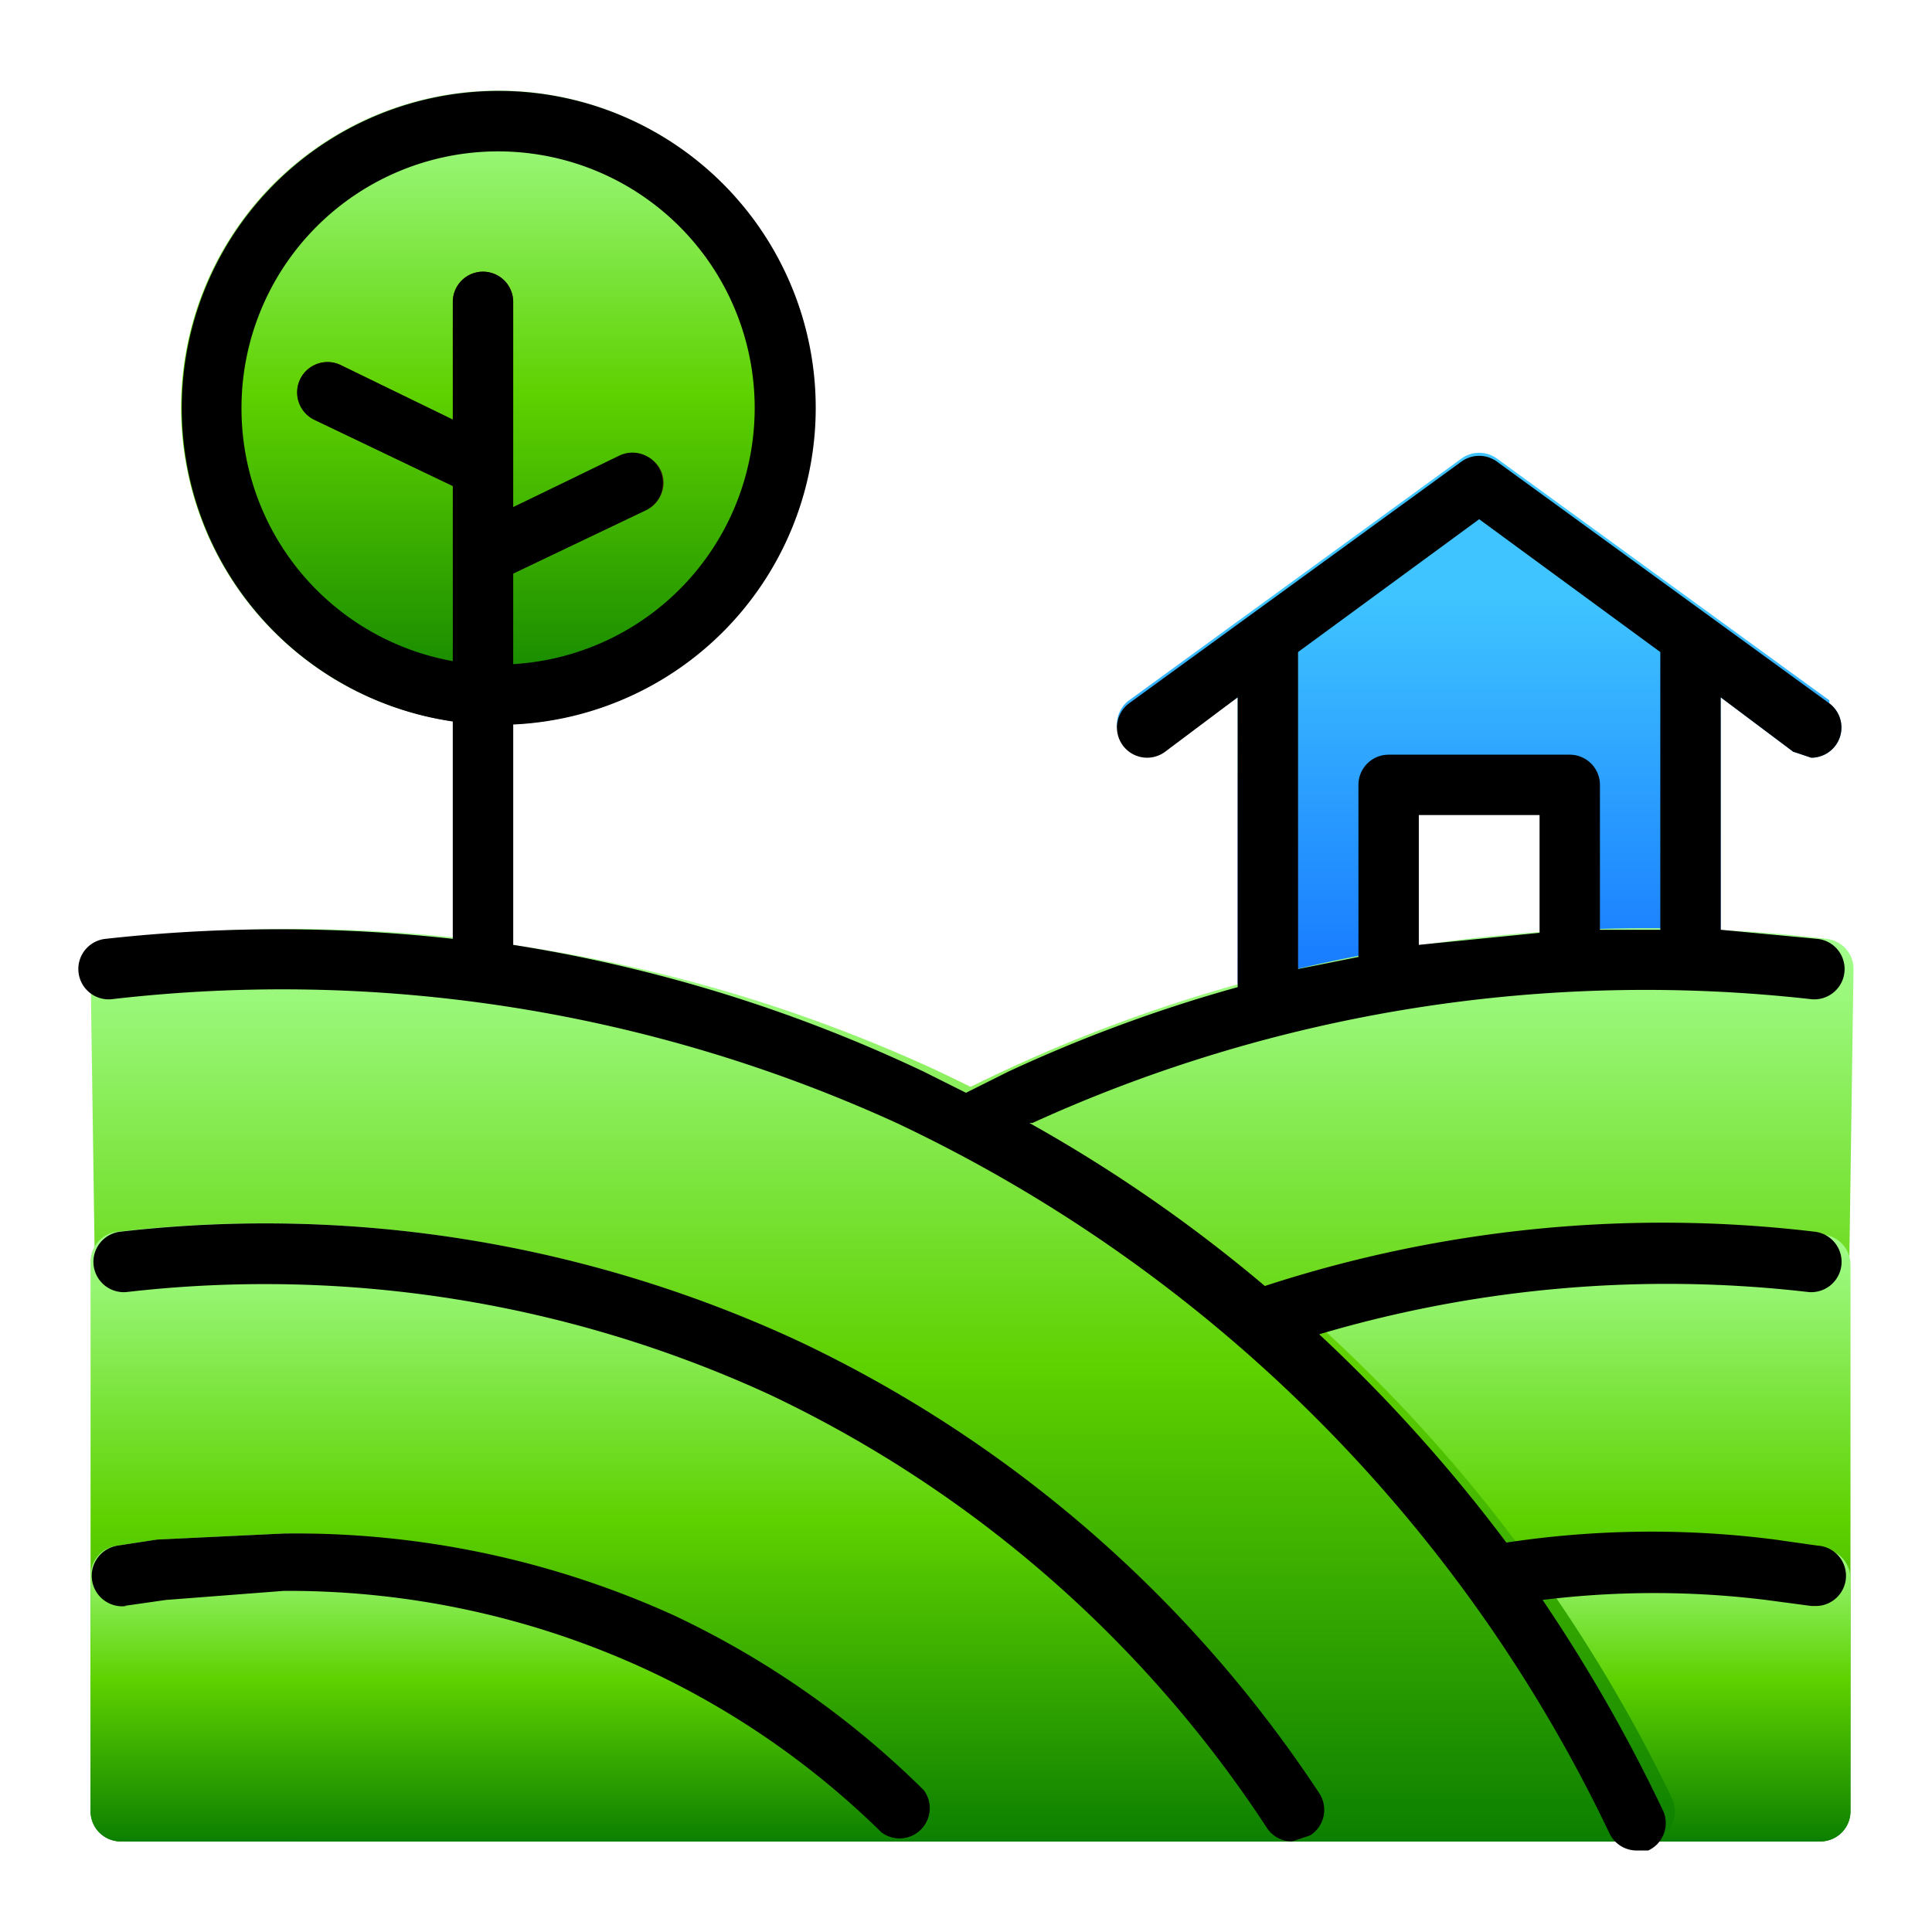 <svg xmlns="http://www.w3.org/2000/svg" xmlns:xlink="http://www.w3.org/1999/xlink" viewBox="0 0 64 64"><defs><linearGradient id="b" x1="49" x2="49" y1="15" y2="34.15" gradientUnits="userSpaceOnUse"><stop offset=".25" stop-color="#3fc4ff"/><stop offset="1" stop-color="#1270ff"/></linearGradient><linearGradient id="a" x1="9.23" x2="9.23" y1="30.77" y2="61" gradientTransform="matrix(-1 0 0 1 44.34 0)" gradientUnits="userSpaceOnUse"><stop offset="0" stop-color="#a5ff91"/><stop offset=".48" stop-color="#5ed100"/><stop offset="1" stop-color="#0c7f00"/></linearGradient><linearGradient id="c" x1="3.41" x2="3.41" y1="40.55" y2="61.02" xlink:href="#a"/><linearGradient id="d" x1="-3.12" x2="-3.12" y1="50.76" y2="61.01" xlink:href="#a"/><linearGradient id="e" x1="29.23" x2="29.23" y1="30.77" y2="61" xlink:href="#a"/><linearGradient id="f" x1="16.5" x2="16.5" y1="3" y2="24" xlink:href="#a"/><linearGradient id="g" x1="23.41" x2="23.41" y1="40.55" y2="61.02" xlink:href="#a"/><linearGradient id="h" x1="16.88" x2="16.88" y1="50.76" y2="61.01" xlink:href="#a"/></defs><g data-name="Layer 2"><path fill="url(#b)" d="M60.6,23.2l-11-8a1,1,0,0,0-1.2,0l-11,8a1,1,0,1,0,1.2,1.6L41,23.1V33.2a1,1,0,0,0,.3.7l.7.3h.1l14-1.5a1,1,0,0,0,.9-1V23.1l2.4,1.8.6.2a1,1,0,0,0,.6-1.8ZM52,31.1a.5.5,0,0,1-.5.5l-5,.4a.5.5,0,0,1-.5-.5v-5a.5.5,0,0,1,.5-.5h5a.5.5,0,0,1,.5.5Z"/><path fill="url(#a)" d="M9,59.6A50.4,50.4,0,0,1,60.5,31.1a1,1,0,0,1,.9,1L61,60a1,1,0,0,1-1,1H9.9A1,1,0,0,1,9,59.6Z"/><path fill="url(#c)" d="M20.7,59.4A42.3,42.3,0,0,1,38,44.4h0a42.2,42.2,0,0,1,22.4-3.5,1,1,0,0,1,.9,1V60a1,1,0,0,1-1,1H21.5a1,1,0,0,1-.8-1.6Z"/><path fill="url(#d)" d="M33.9,59.3a29.6,29.6,0,0,1,8.3-5.7A30.3,30.3,0,0,1,55,50.8l4.1.3,1.3.2a1,1,0,0,1,.9,1V60a1,1,0,0,1-1,1H34.6a1,1,0,0,1-.7-1.7Z"/><path fill="url(#e)" d="M55.4,59.6A51.2,51.2,0,0,0,30.9,35.4,51,51,0,0,0,3.9,31.1a1,1,0,0,0-.9,1L3.4,60a1,1,0,0,0,1,1H54.5a1,1,0,0,0,.9-1.4Z"/><path fill="url(#f)" d="M16.5,3A10.5,10.5,0,1,0,27,13.5,10.5,10.5,0,0,0,16.5,3Z"/><path fill="#44290e" d="M21.9,15.6a1,1,0,0,0-1.3-.5L17,16.8V10a1,1,0,0,0-2,0v3.9l-3.7-1.8a1,1,0,1,0-.9,1.8L15,16.1V32a1,1,0,0,0,2,0V19l4.4-2.1A1,1,0,0,0,21.9,15.6Z"/><path fill="url(#g)" d="M43.7,59.4A42.3,42.3,0,0,0,26.4,44.4h0A42.2,42.2,0,0,0,3.9,40.8a1,1,0,0,0-.9,1V60a1,1,0,0,0,1,1H42.8a1,1,0,0,0,.8-1.6Z"/><path fill="url(#h)" d="M30.5,59.3a29.6,29.6,0,0,0-8.3-5.7A30.3,30.3,0,0,0,9.4,50.8L5.2,51l-1.3.2a1,1,0,0,0-.9,1V60a1,1,0,0,0,1,1H29.8a1,1,0,0,0,.7-1.7Z"/></g><g data-name="Layer 3"><path d="M4.1 53.2L5.5 53l3.9-.3a28.3 28.3 0 0 1 12 2.6 27.8 27.8 0 0 1 7.8 5.4 1 1 0 0 0 1.4-1.4 29.8 29.8 0 0 0-8.3-5.8A30.3 30.3 0 0 0 9.4 50.8L5.2 51l-1.3.2a1 1 0 0 0 .3 2zM4.2 42.8a40 40 0 0 1 21.3 3.4A40.3 40.3 0 0 1 42 60.6a1 1 0 0 0 .8.4l.6-.2a1 1 0 0 0 .3-1.4A42.3 42.3 0 0 0 26.4 44.4 42 42 0 0 0 4 40.8a1 1 0 0 0 .2 2z"/><path d="M60,33.1a1,1,0,1,0,.2-2L57,30.8V23.1l2.4,1.8.6.2a1,1,0,0,0,.6-1.8l-11-8a1,1,0,0,0-1.2,0l-11,8a1,1,0,1,0,1.2,1.6L41,23.1v9.6a49.6,49.6,0,0,0-7.6,2.8l-1.4.7-1.4-.7A49.8,49.8,0,0,0,17,31.3V24a10.5,10.5,0,1,0-2-.1v7.2a52.3,52.3,0,0,0-11.5,0,1,1,0,0,0,.2,2,49,49,0,0,1,26,4.1A49.6,49.6,0,0,1,53.3,60.7a1,1,0,0,0,.9.6h.4a1,1,0,0,0,.5-1.3A53.1,53.1,0,0,0,51.1,53a30.2,30.2,0,0,1,7.4,0l1.5.2h.1a1,1,0,0,0,.1-2L58.8,51a32.1,32.1,0,0,0-8.9.1,52.3,52.3,0,0,0-6.2-6.9,40.6,40.6,0,0,1,16.2-1.4,1,1,0,1,0,.2-2,42.5,42.5,0,0,0-18.2,1.8,49.6,49.6,0,0,0-7.8-5.4h.1A49,49,0,0,1,60,33.1Zm-9-2.2-4,.4V27h4Zm-8-9.3,6-4.4,6,4.4v9.2H53V26a1,1,0,0,0-1-1H46a1,1,0,0,0-1,1v5.7l-2,.4ZM8,13.5A8.5,8.5,0,1,1,17,22V19l4.4-2.1a1,1,0,1,0-.9-1.8L17,16.8V10a1,1,0,0,0-2,0v3.9l-3.7-1.8a1,1,0,1,0-.9,1.8L15,16.1v5.8A8.5,8.5,0,0,1,8,13.5Z"/></g></svg>